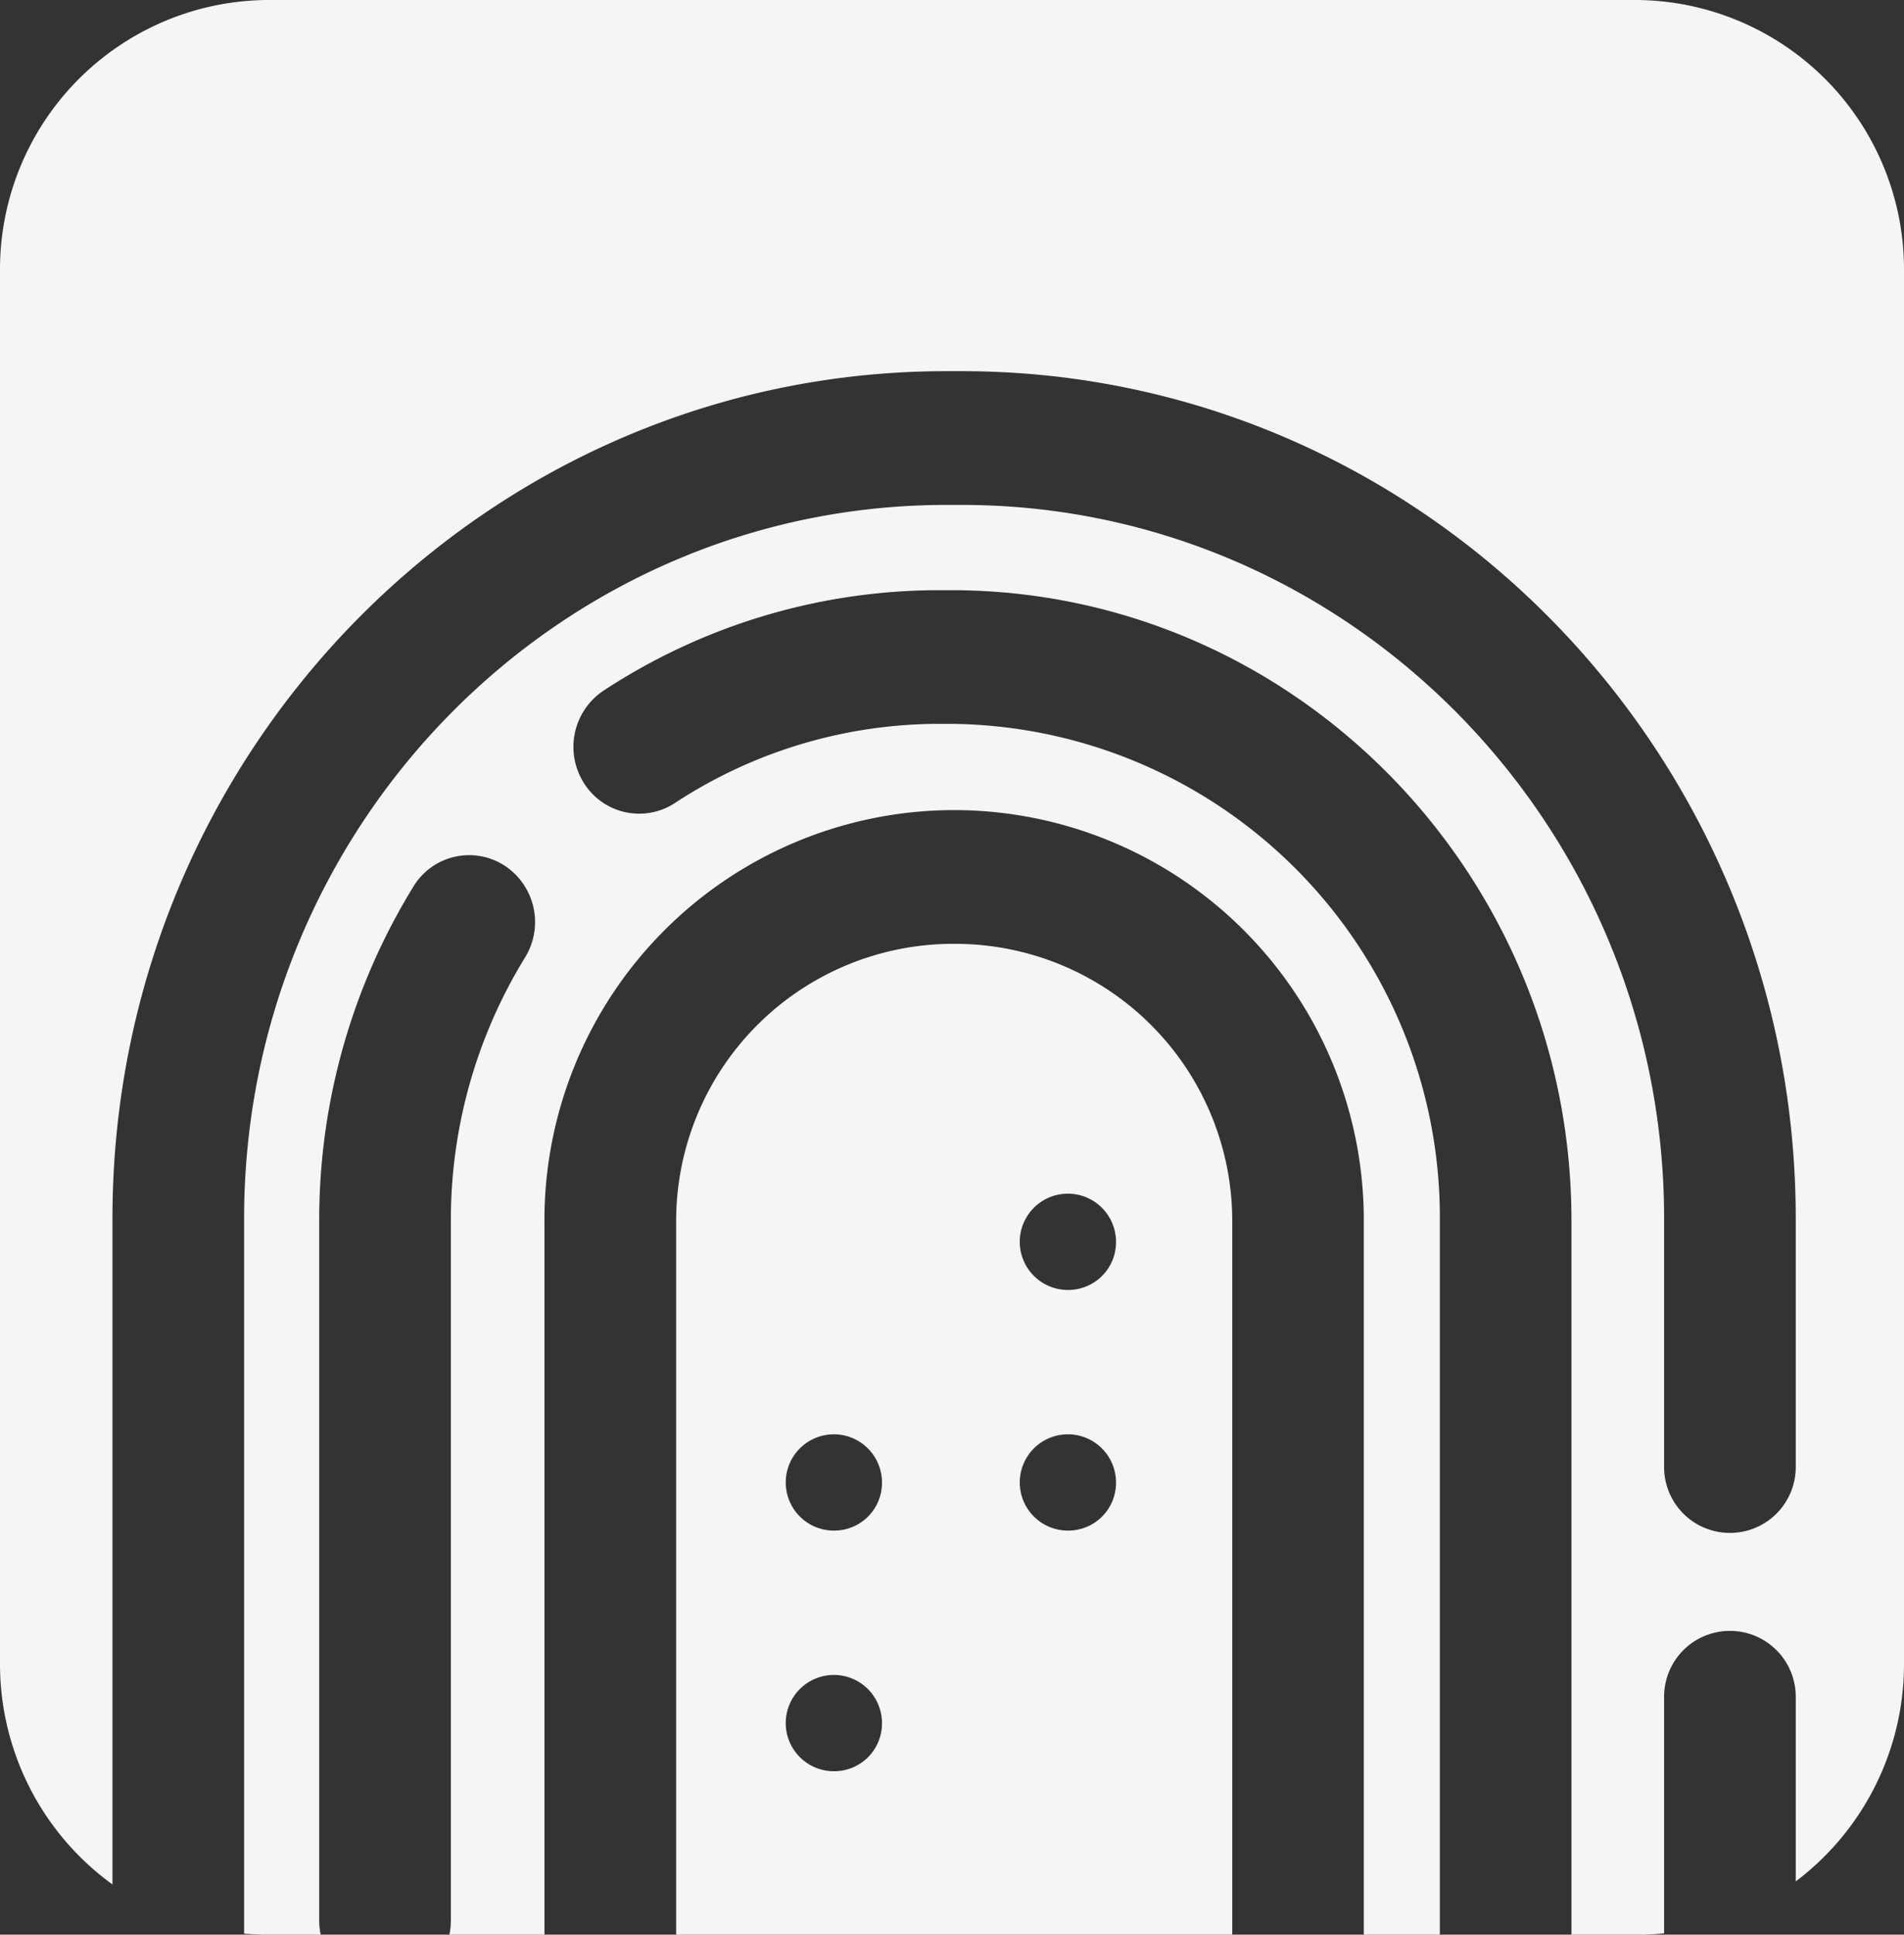 <svg xmlns="http://www.w3.org/2000/svg" width="103.463" height="105.1" viewBox="0 0 103.463 105.1"><rect x="0" y="0" width="103.463" height="105.1" fill="#333333" stroke="none"/><path d="M661.969,748.348H661.6a15.059,15.059,0,0,0-14.922,15.158v38.667h30.218V763.507A15.059,15.059,0,0,0,661.969,748.348Zm-6.68,44.947a2.615,2.615,0,1,1,2.574-2.615A2.594,2.594,0,0,1,655.289,793.295Zm0-13.072a2.615,2.615,0,1,1,2.574-2.615A2.594,2.594,0,0,1,655.289,780.223Zm12.717,0a2.615,2.615,0,1,1,2.574-2.615A2.594,2.594,0,0,1,668.006,780.223Zm0-13.073a2.615,2.615,0,1,1,2.574-2.614A2.594,2.594,0,0,1,668.006,767.15Z" transform="translate(-609.936 -697.074)" fill="#f5f5f5"/><path d="M629.569,600.277H555.062a14.637,14.637,0,0,0-14.478,14.707V690.67a14.783,14.783,0,0,0,6.111,11.979V666.471c0-25.381,20.327-46.03,45.313-46.03h.843c24.986,0,45.313,20.649,45.313,46.03v13.445a3.577,3.577,0,1,1-7.153,0V666.471c0-21.375-17.118-38.764-38.16-38.764h-.843c-21.041,0-38.159,17.389-38.159,38.764v38.85c.4.034.8.056,1.214.056h2.948a3.7,3.7,0,0,1-.081-.766V666.59a34.569,34.569,0,0,1,5.12-18.153,3.543,3.543,0,0,1,4.929-1.151,3.667,3.667,0,0,1,1.134,5.008,27.223,27.223,0,0,0-4.03,14.3v38.021a3.727,3.727,0,0,1-.081.766h5.167V666.71a22.278,22.278,0,0,1,22.075-22.424h.373a22.277,22.277,0,0,1,22.075,22.424v38.668h4.133V666.591A26.81,26.81,0,0,0,592.257,639.6h-.609a26.17,26.17,0,0,0-14.388,4.3,3.543,3.543,0,0,1-4.944-1.081,3.669,3.669,0,0,1,1.065-5.023,33.227,33.227,0,0,1,18.267-5.457h.609c18.594,0,33.72,15.366,33.72,34.254v38.787h3.592a14.233,14.233,0,0,0,1.442-.074V692.511a3.577,3.577,0,1,1,7.153,0v9.973a14.785,14.785,0,0,0,5.883-11.814V614.984A14.637,14.637,0,0,0,629.569,600.277Z" transform="translate(-540.584 -600.277)" fill="#f5f5f5"/></svg>